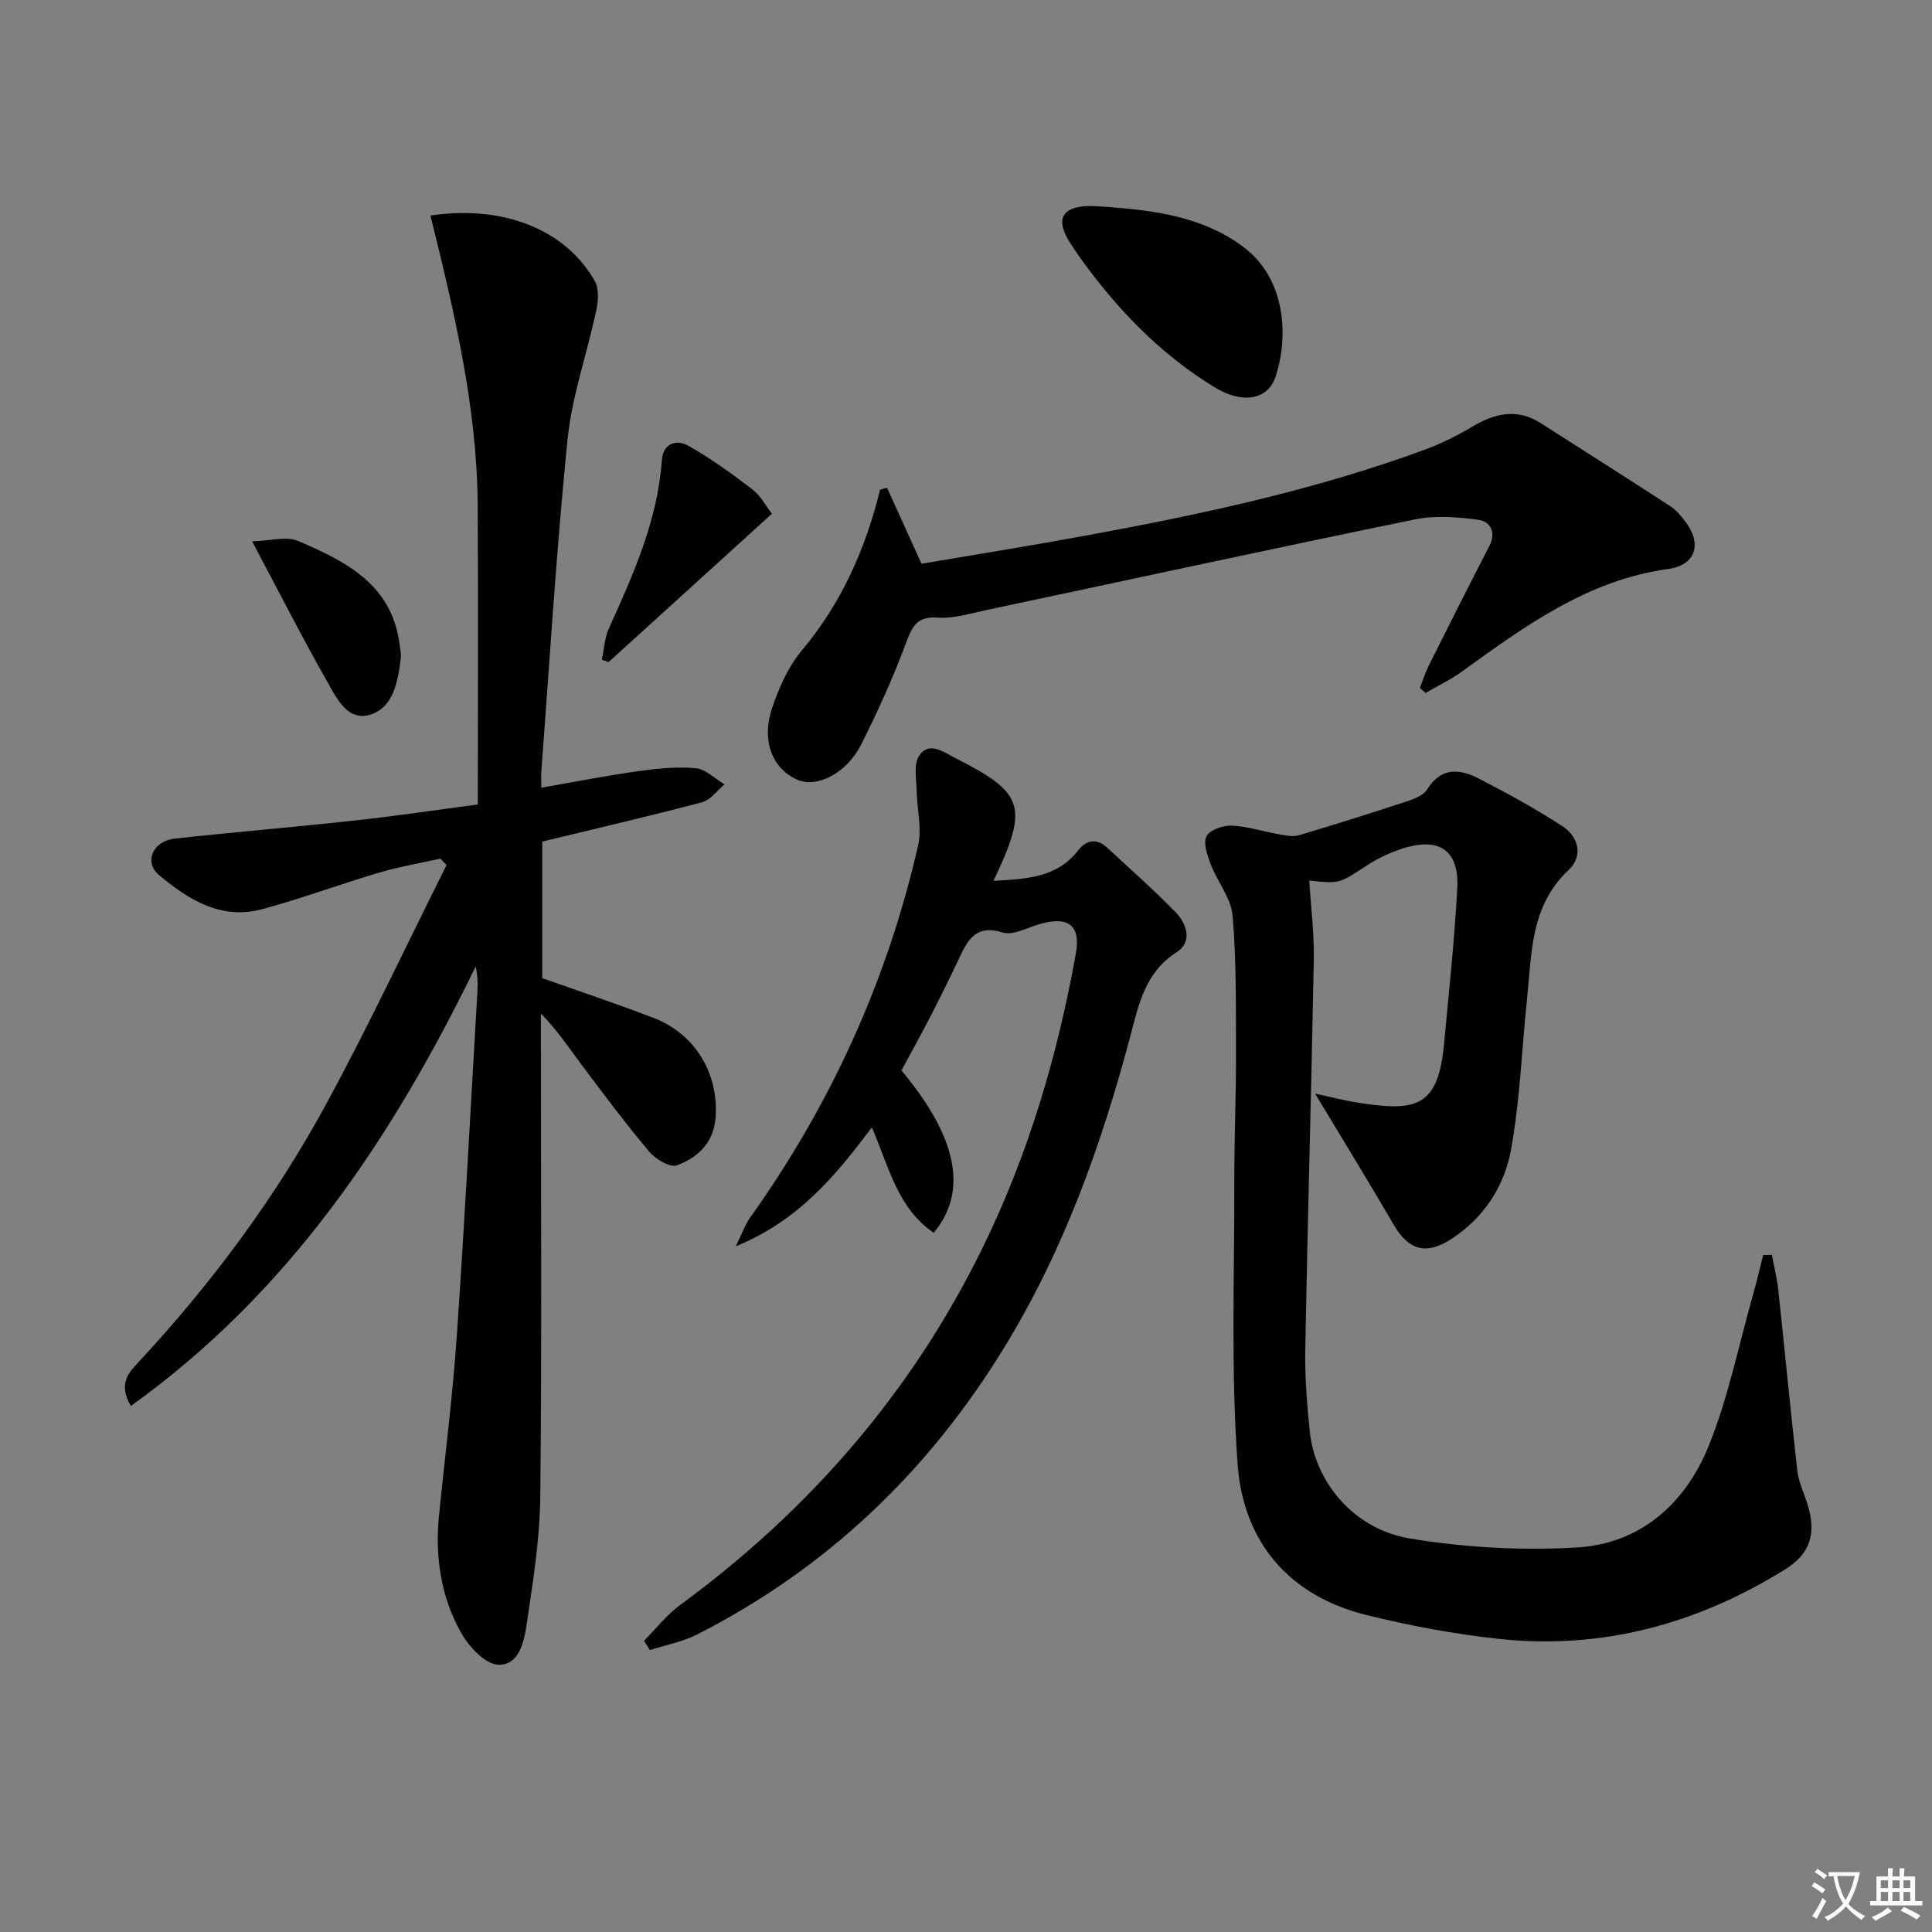 <svg enable-background="new 0 0 400 400" viewBox="0 0 400 400" xmlns="http://www.w3.org/2000/svg"><rect x="0" y="0" width="400" height="400" fill="#808080" stroke="none"/><path d="m377.9 391.2c-.2.3-.4.5-.6.8-.7-.6-1.4-1-2.2-1.5.2-.3.4-.5.5-.8.6.4 1.4.8 2.3 1.5zm-1.8 6.1c-.2-.2-.5-.4-.9-.6.4-.6.8-1.2 1.2-1.9s.7-1.3.9-1.9c.3.3.5.5.8.7-.7 1.3-1.4 2.6-2 3.7zm2.2-9c-.3.3-.5.5-.6.8-.6-.6-1.3-1.1-2-1.5.3-.3.5-.5.6-.7.6.5 1.3.9 2 1.4zm.3.2v-.9h2 4.5c-.3 1.3-.6 2.5-1 3.6s-.9 2.1-1.4 3c.4.5 1 1 1.6 1.4s1.2.8 1.9 1.1c-.3.2-.5.4-.8.8-.4-.3-1-.7-1.6-1.2s-1.2-1.1-1.6-1.6c-.5.6-1.1 1.1-1.7 1.6s-1.4.9-2.1 1.4c-.1-.3-.3-.5-.7-.8.6-.2 1.2-.5 1.9-1s1.4-1.1 2-1.8c-.5-.8-.9-1.6-1.2-2.5s-.6-2-.8-3.2c-.4.1-.7.1-1 .1zm2.5 2.7c.3 1 .7 1.7 1 2.2.3-.5.6-1.1 1-2s.6-1.9.9-3h-3.2-.4c.1.9.3 1.8.7 2.8z" fill="#fbfcfa"/><path d="m396.5 388.5v1.5 3.6h1.5v.9c-.4 0-1 0-1.7 0h-7.9c-.5 0-.9 0-1.2 0v-.9h1.3v-3.5c0-.7 0-1.2 0-1.6h2.4c0-.8 0-1.4 0-1.7h1c0 .3-.1.8-.1 1.7h1.5c0-.8 0-1.4 0-1.7h1c0 .3-.1.9-.1 1.7zm-8.2 9.2c-.2-.3-.5-.5-.8-.8.8-.3 1.4-.6 1.9-.9s1-.7 1.4-1.1c.3.3.6.5.9.8-1.6 1-2.8 1.6-3.4 2zm2.6-6.8v-1.6h-1.5v1.6zm0 2.7v-1.9h-1.5v1.9zm2.4-2.7v-1.6h-1.5v1.6zm0 2.7v-1.9h-1.5v1.9zm.2 2 .7-.8c.4.2.9.5 1.6.8s1.3.7 1.8 1c-.3.3-.5.6-.8.8-.4-.3-1.5-1-3.3-1.8zm2-4.7v-1.6h-1.4v1.6zm0 2.7v-1.9h-1.4v1.9z" fill="#fbfcfa"/><g fill="#010100"><path d="m98.93 166.56c0-21.1.1-41.54-.03-61.98-.13-20.41-4.9-40.2-9.78-59.96 15.24-2.26 28.1 3.02 34.05 13.62.9 1.6.68 4.17.26 6.13-1.9 8.91-5.02 17.66-5.93 26.65-2.31 22.81-3.68 45.71-5.42 68.58-.07.99-.01 1.98-.01 3.48 6.89-1.2 13.46-2.49 20.07-3.42 3.93-.55 7.98-.97 11.9-.61 2.07.19 3.98 2.17 5.96 3.35-1.54 1.27-2.9 3.24-4.65 3.7-10.85 2.87-21.8 5.41-33.09 8.14v28.27c7.7 2.73 15.4 5.3 22.97 8.2 8.66 3.31 13.59 11.46 12.92 20.71-.37 5.15-3.7 8.26-8 9.85-1.4.52-4.38-1.24-5.68-2.77-4.82-5.71-9.3-11.7-13.79-17.69-2.69-3.59-5.15-7.34-8.69-10.98v5.08c0 31.66.2 63.32-.13 94.98-.09 8.75-1.51 17.52-2.79 26.21-.54 3.64-1.53 8.77-5.95 8.56-2.72-.13-6.09-3.8-7.71-6.7-4.13-7.41-5.36-15.66-4.52-24.14 1.23-12.39 2.83-24.75 3.68-37.16 1.65-23.88 2.89-47.78 4.29-71.68.09-1.57.01-3.16-.38-4.88-17.24 35.45-38.57 67.47-71.39 90.99-2.66-4.61-.47-6.85 1.56-9.04 15.13-16.29 28.35-34.05 38.94-53.57 8.79-16.19 16.61-32.89 24.86-49.37-.42-.45-.84-.89-1.26-1.34-4.25.95-8.57 1.68-12.74 2.91-8.12 2.4-16.07 5.38-24.23 7.57-8.42 2.26-15.24-2-21.27-7.05-3.25-2.72-1.28-7.09 3.22-7.58 12.38-1.35 24.79-2.38 37.16-3.73 8.38-.91 16.74-2.16 25.6-3.33z"/><path d="m271.07 182.3c.35 5.71 1.03 11 .94 16.28-.5 26.94-1.28 53.88-1.77 80.82-.1 5.63.36 11.3.93 16.92 1.07 10.52 9.11 20.27 20.71 22.2 11.37 1.89 23.18 2.55 34.68 1.86 13.02-.78 22.3-9.04 27.1-20.77 4.11-10.04 6.26-20.88 9.24-31.38.79-2.78 1.44-5.59 2.15-8.39.6-.01 1.2-.01 1.8-.02.45 2.38 1.05 4.74 1.31 7.14 1.35 12.52 2.54 25.06 3.96 37.57.26 2.26 1.31 4.43 2.02 6.63 1.99 6.16.8 10.45-4.58 13.79-18.19 11.29-37.96 16.68-59.38 14.35-9.19-1-18.37-2.72-27.35-4.95-16.07-3.99-25.42-15.22-26.59-31.13-1.43-19.52-.64-39.2-.69-58.81-.02-8.66.37-17.32.35-25.97-.03-9.61.1-19.26-.7-28.81-.31-3.67-3.15-7.08-4.55-10.72-.7-1.84-1.58-4.38-.84-5.79.7-1.33 3.45-2.26 5.24-2.18 3.24.14 6.44 1.21 9.68 1.78 1.38.24 2.94.58 4.22.2 7.46-2.21 14.88-4.56 22.27-6.99 1.54-.51 3.48-1.23 4.24-2.46 2.92-4.74 6.81-4.3 10.78-2.24 5.87 3.04 11.71 6.22 17.25 9.83 3.4 2.21 4.3 6.24 1.28 9.06-7.96 7.45-7.63 17.27-8.62 26.77-1.08 10.37-1.45 20.86-3.3 31.09-1.37 7.6-5.62 14.19-12.44 18.59-5.16 3.33-8.78 2.27-11.86-3.01-5.09-8.74-10.38-17.35-16.27-27.13 3.67.78 6.25 1.46 8.88 1.87 11.93 1.86 16.6 1.06 17.82-12.2.99-10.75 2.18-21.49 2.73-32.26.4-7.76-3.71-10.58-11.19-8.2-2.66.84-5.29 2.07-7.62 3.6-5.57 3.65-5.5 3.77-11.83 3.06z"/><path d="m205.69 182.37c6.88-.39 13.14-.64 17.55-6.33 1.65-2.13 3.82-2.57 6-.53 4.74 4.42 9.63 8.7 14.14 13.34 2.36 2.42 3.56 6.18.22 8.3-6.54 4.16-7.86 10.9-9.57 17.34-5.98 22.56-13.79 44.34-26.03 64.36-15.72 25.73-36.73 45.83-63.65 59.54-3.03 1.54-6.52 2.18-9.8 3.24-.4-.64-.8-1.29-1.21-1.93 2.47-2.48 4.66-5.33 7.45-7.38 26.77-19.65 47.95-44 62.61-73.9 9.5-19.38 15.56-39.86 19.35-61.04 1.08-6.02-1.79-7.93-8.16-5.85-2.3.75-5.03 2.15-7.02 1.53-5.31-1.67-7.12 1.32-8.9 5.14-1.9 4.06-3.89 8.07-5.94 12.06-1.96 3.82-4.05 7.58-6.09 11.36 11.53 13.81 13.87 24.99 6.67 33.62-7.52-5.15-9.28-13.7-12.8-21.82-7.5 9.95-15.14 19.29-28.18 24.62 1.33-2.69 1.92-4.46 2.96-5.92 16.7-23.42 28.42-49.12 34.81-77.15.8-3.53-.26-7.46-.31-11.2-.03-2.48-.68-5.55.5-7.3 2.1-3.09 5.03-.77 7.5.48 14.32 7.25 15.22 9.99 7.9 25.42z"/><path d="m183.65 100.98c2.26 4.98 4.52 9.97 7.14 15.74 10.67-1.82 22.39-3.69 34.06-5.84 23.82-4.38 47.49-9.43 70.29-17.84 3.4-1.25 6.68-2.92 9.8-4.77 4.64-2.74 9.2-3.76 14.04-.67 8.94 5.71 17.9 11.39 26.79 17.17 1.22.79 2.24 2 3.14 3.18 3.54 4.66 2.22 9.06-3.57 9.86-16.73 2.31-29.67 11.87-42.77 21.3-2.32 1.67-4.93 2.91-7.41 4.35-.4-.34-.8-.69-1.2-1.03.61-1.53 1.1-3.12 1.83-4.59 4.15-8.3 8.33-16.58 12.58-24.83 1.47-2.86.13-5.07-2.3-5.39-4.32-.58-8.92-.95-13.14-.08-29.69 6.09-59.31 12.53-88.96 18.82-3.24.69-6.57 1.74-9.78 1.51-4.39-.33-5.35 1.87-6.65 5.36-2.66 7.14-5.83 14.13-9.26 20.94-3.03 6-9.19 9.04-13.24 7.25-5.15-2.28-7.47-8.1-5.16-14.91 1.42-4.17 3.32-8.49 6.11-11.82 8.23-9.8 13.2-21.03 16.22-33.3.48-.14.96-.27 1.44-.41z"/><path d="m229.23 42.84c9.83.74 19.48 1.97 27.84 8.01 9.7 7.02 9.5 19.64 7.05 27.07-1.63 4.96-6.93 5.75-12.6 2.29-10.09-6.14-18.36-14.28-25.49-23.61-1.62-2.11-3.19-4.27-4.6-6.52-2.92-4.66-1.57-7.24 3.82-7.42 1.31-.04 2.65.12 3.98.18z"/><path d="m124.61 136.58c.47-2.17.56-4.51 1.46-6.49 5.07-11.19 10.09-22.36 10.97-34.88.25-3.5 3.1-4.23 5.37-2.97 4.7 2.61 9.09 5.82 13.38 9.09 1.66 1.26 2.7 3.33 4.03 5.03-11.31 10.27-22.57 20.5-33.82 30.72-.47-.17-.93-.34-1.39-.5z"/><path d="m52.2 112.08c3.79-.1 7.08-1.12 9.49-.09 9.81 4.2 19.44 8.95 21.03 21.38.13.98.36 1.99.25 2.95-.57 4.69-1.48 10.04-6.19 11.6-4.8 1.59-7.13-3.43-9.09-6.9-5.13-9.03-9.84-18.3-15.49-28.94z"/></g></svg>